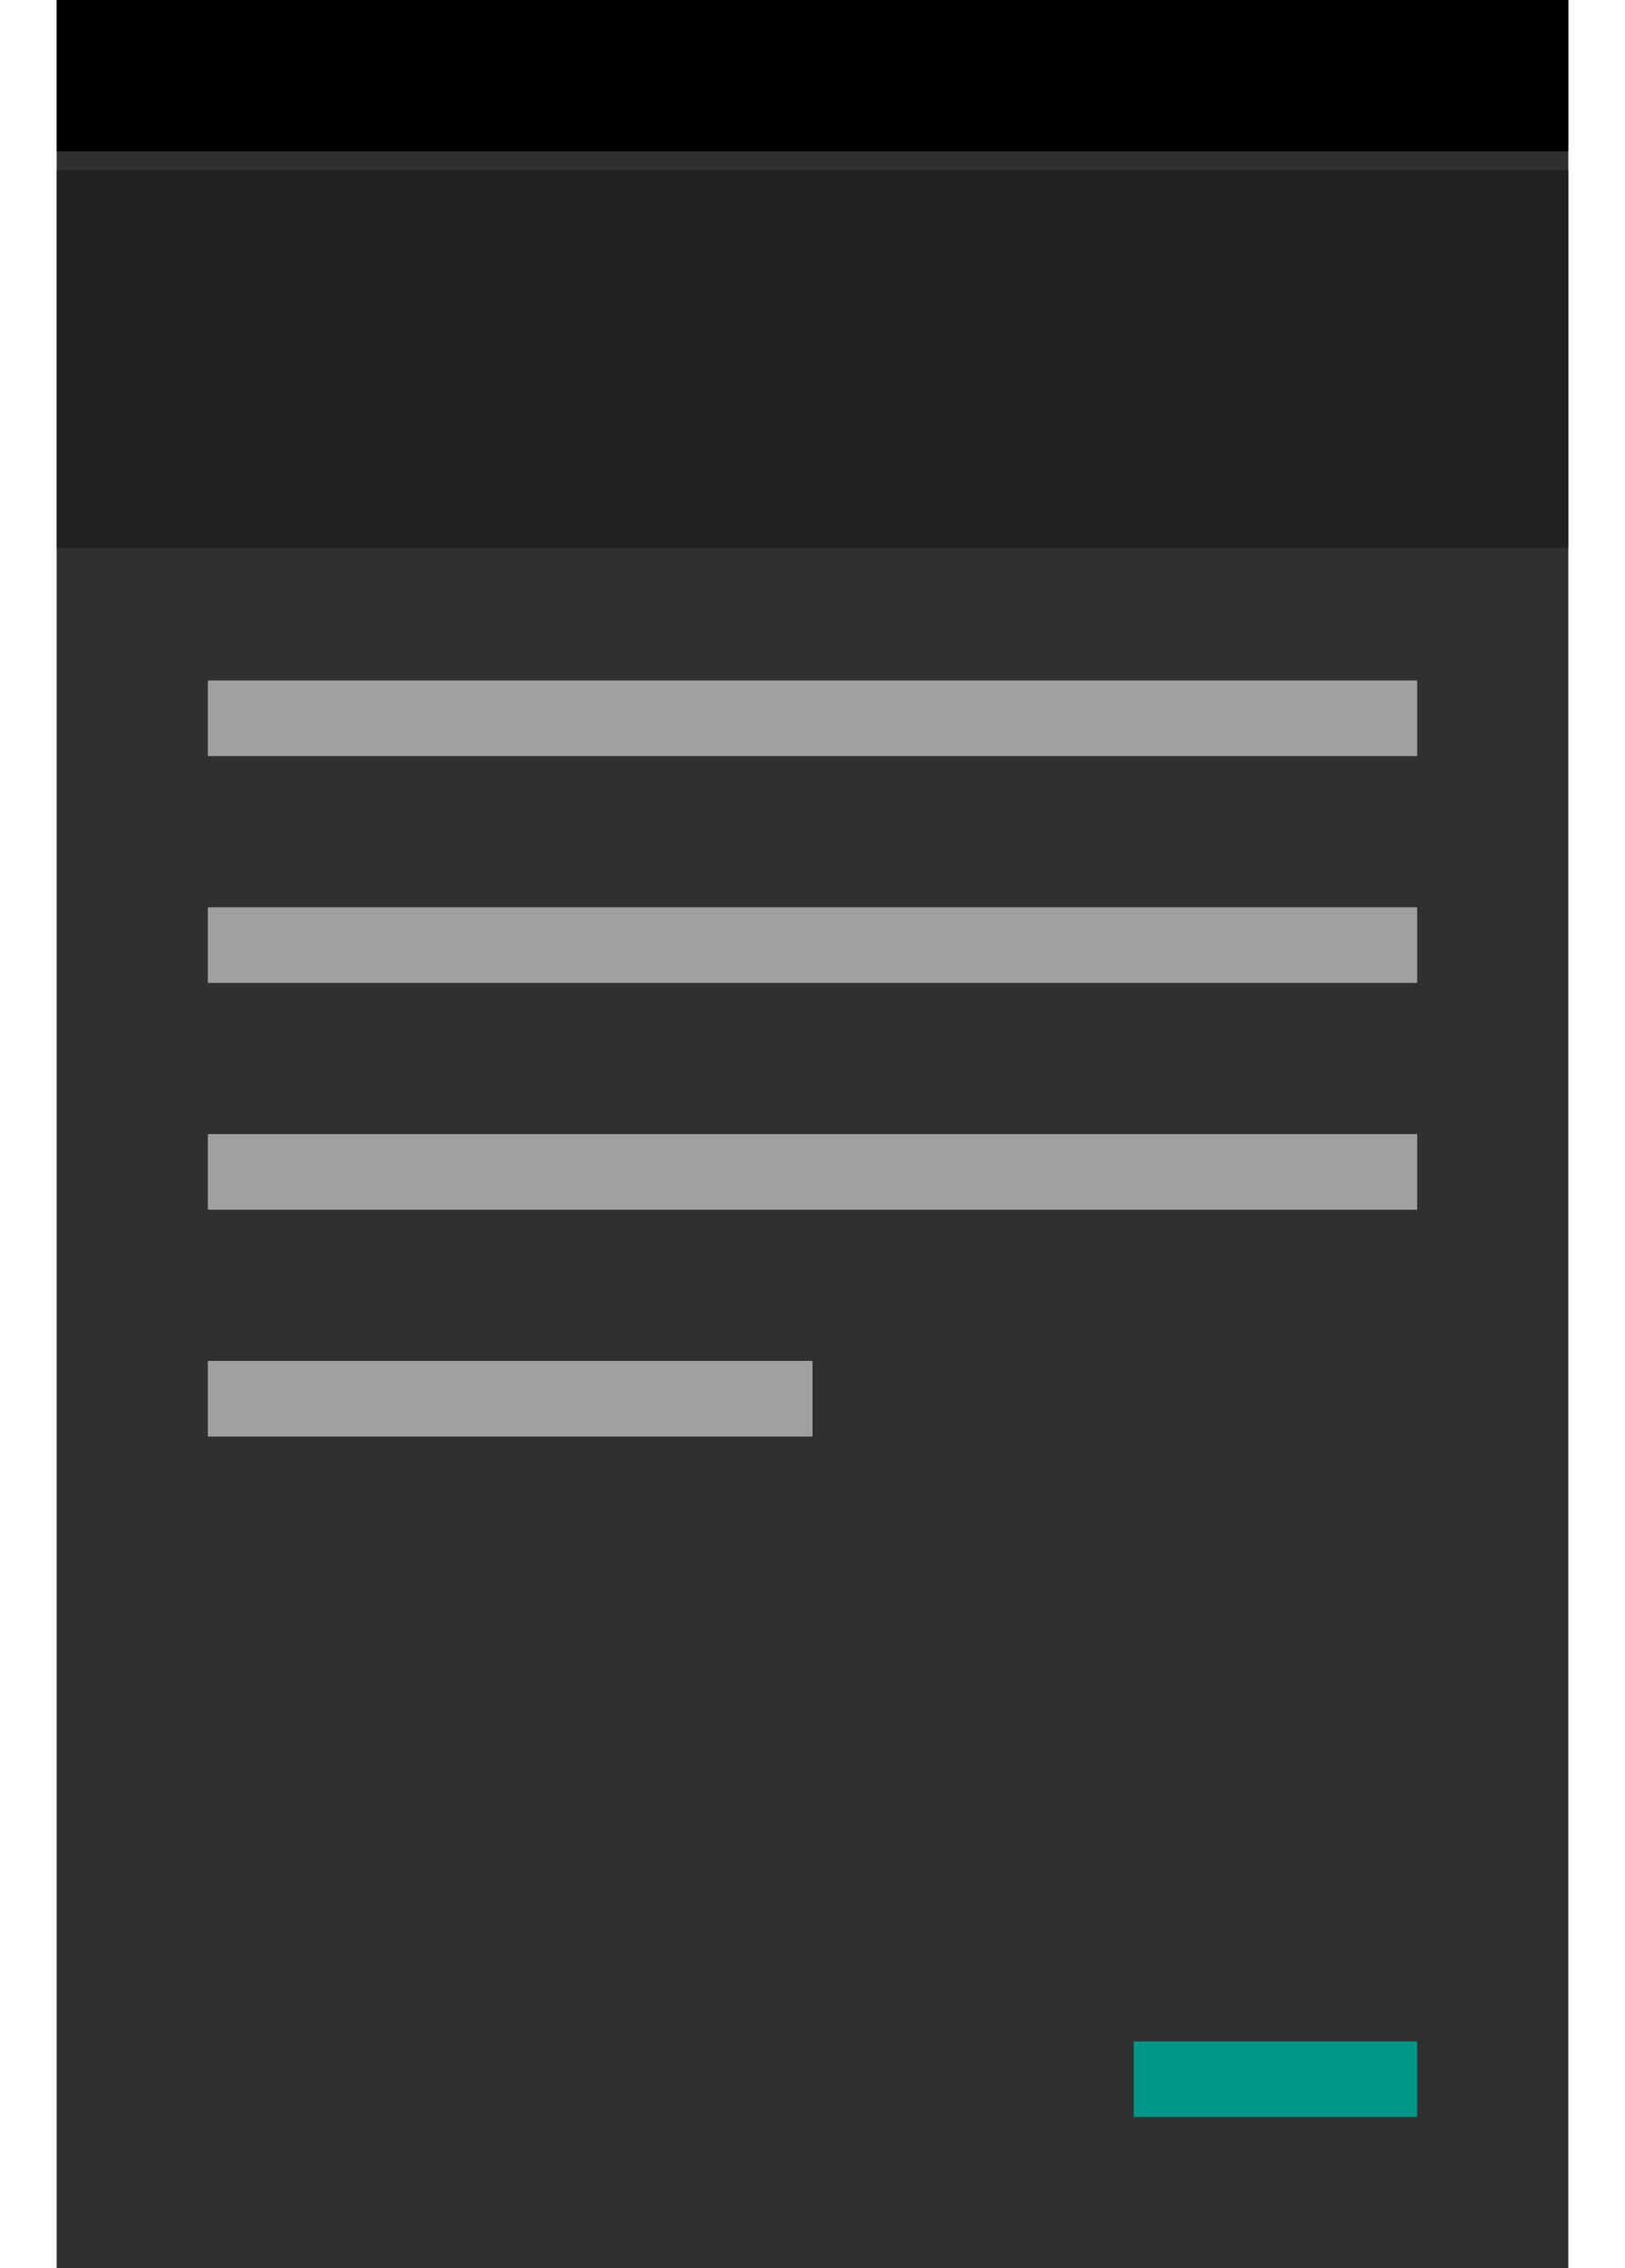 <svg xmlns="http://www.w3.org/2000/svg" xmlns:xlink="http://www.w3.org/1999/xlink" width="86" height="120" viewBox="0 0 86 120">
  <defs>
    <style>
      .cls-1 {
        fill: #303030;
      }

      .cls-2 {
        fill: #212121;
      }

      .cls-3 {
        opacity: 0.54;
      }

      .cls-4 {
        fill: #fff;
      }

      .cls-5 {
        fill: #009688;
      }

      .cls-6 {
        filter: url(#ToolBar);
      }
    </style>
    <filter id="ToolBar" x="0" y="6" width="86" height="26" filterUnits="userSpaceOnUse">
      <feOffset dy="1" input="SourceAlpha"/>
      <feGaussianBlur stdDeviation="1" result="blur"/>
      <feFlood flood-opacity="0.161"/>
      <feComposite operator="in" in2="blur"/>
      <feComposite in="SourceGraphic"/>
    </filter>
  </defs>
  <g id="Dark_Theme" data-name="Dark Theme" transform="translate(-96 -939)">
    <rect id="Background" class="cls-1" width="80" height="120" transform="translate(99 939)"/>
    <g id="AppBar">
      <g class="cls-6" transform="matrix(1, 0, 0, 1, 96, 939)">
        <rect id="ToolBar-2" data-name="ToolBar" class="cls-2" width="80" height="20" transform="translate(3 8)"/>
      </g>
      <rect id="StatusBar" width="80" height="8" transform="translate(99 939)"/>
    </g>
    <g id="Text" class="cls-3">
      <rect id="_4" data-name="4" class="cls-4" width="32" height="4" transform="translate(107 1011)"/>
      <rect id="_3" data-name="3" class="cls-4" width="64" height="4" transform="translate(107 999)"/>
      <rect id="_2" data-name="2" class="cls-4" width="64" height="4" transform="translate(107 987)"/>
      <rect id="_1" data-name="1" class="cls-4" width="64" height="4" transform="translate(107 975)"/>
    </g>
    <rect id="Button" class="cls-5" width="15" height="4" transform="translate(156 1047)"/>
  </g>
</svg>
